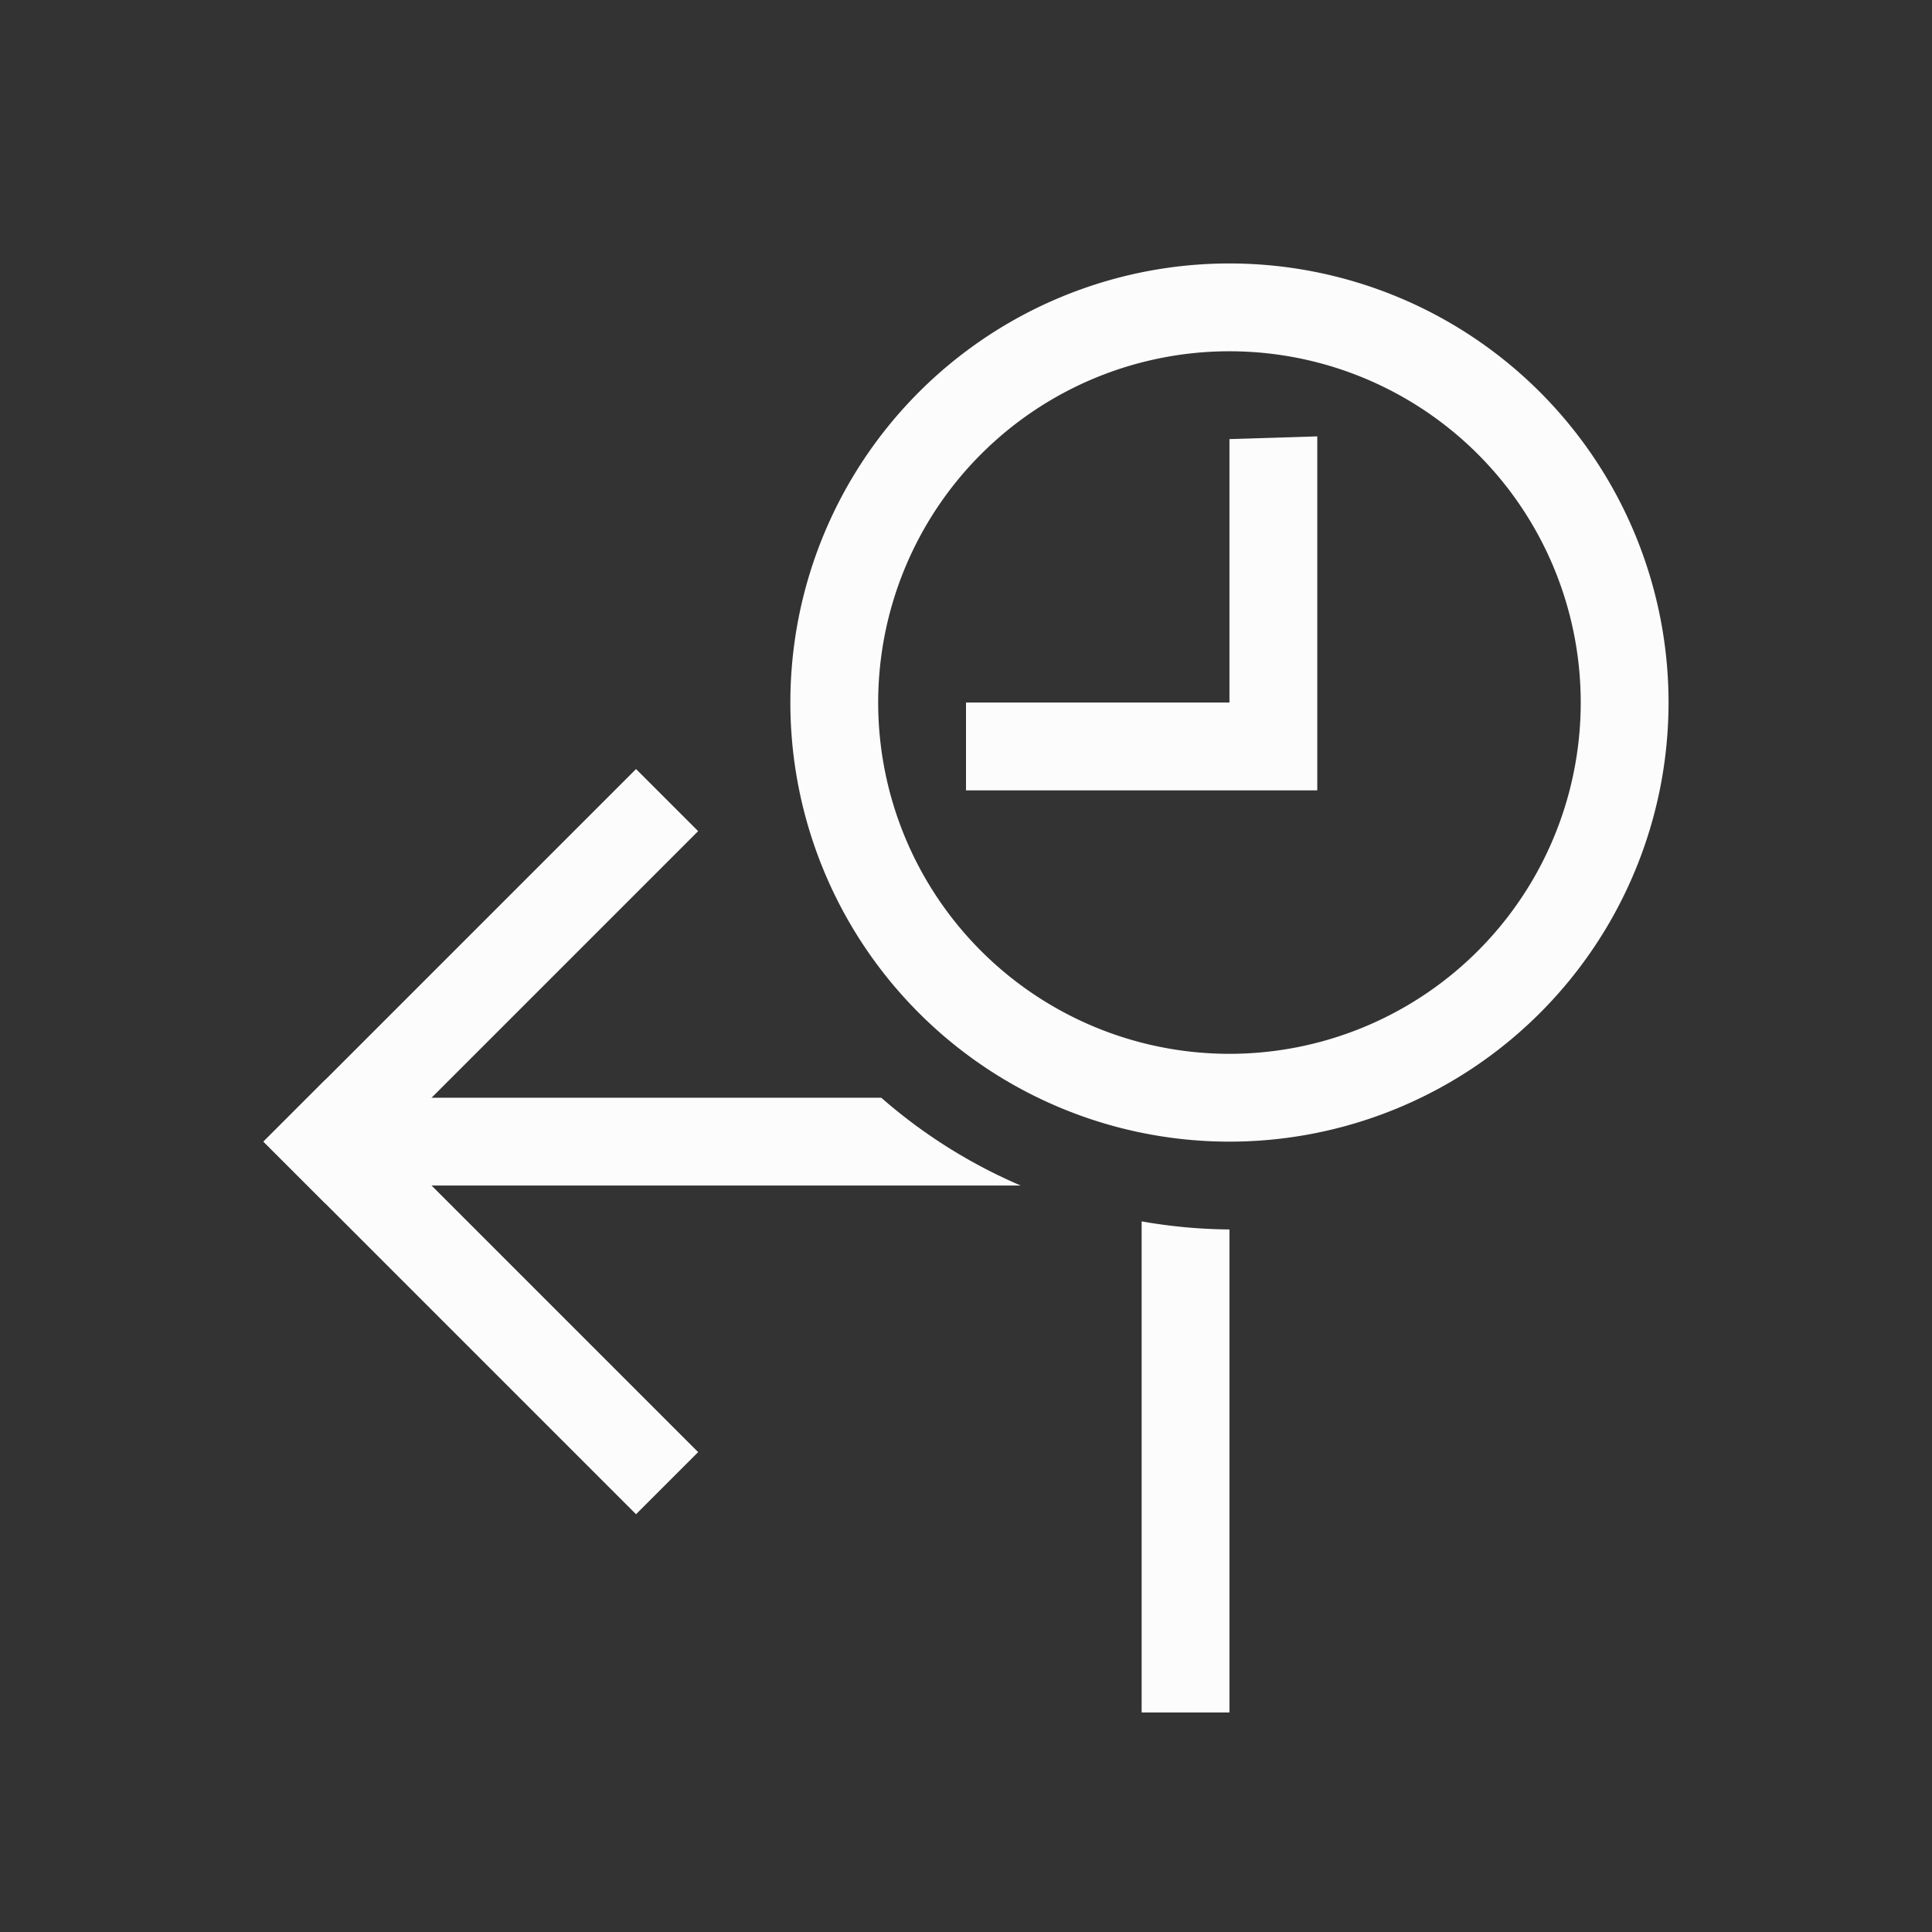 <?xml version='1.0' encoding='ASCII'?>
<svg xmlns="http://www.w3.org/2000/svg" width="16" height="16" viewBox="-3 -3 22 22">
<rect x="-3" y="-3" width="22" height="22" fill="#333333" stroke="none"/>
<defs><style id="current-color-scheme" type="text/css">.ColorScheme-Text{color:#fcfcfc; fill:currentColor;}</style></defs><path d="M12 1.969V6H8V5h3V2z" class="ColorScheme-Text" style="fill-opacity:1;fill:currentColor" fill="currentColor"/>
<path d="M11 0a5 5 0 0 0-5 5 5 5 0 0 0 5 5 5 5 0 0 0 5-5 5 5 0 0 0-5-5m0 1a4 4 0 0 1 4 4 4 4 0 0 1-4 4 4 4 0 0 1-4-4 4 4 0 0 1 4-4" style="opacity:1;stroke-linecap:round;stroke-linejoin:round;paint-order:stroke fill markers;stop-fill:currentColor" class="ColorScheme-Text" fill="currentColor"/>
<rect width="6" height="1" x="-7.071" y="7.071" rx="0" ry="0" style="opacity:1;stroke-width:.866;stroke-linecap:round;stroke-linejoin:round;paint-order:stroke fill markers;stop-fill:currentColor" transform="rotate(-45)" class="ColorScheme-Text" fill="currentColor"/>
<rect width="6" height="1" x="7.071" y="-7.071" rx="0" ry="0" style="opacity:1;stroke-width:.866;stroke-linecap:round;stroke-linejoin:round;paint-order:stroke fill markers;stop-fill:currentColor" transform="scale(1 -1)rotate(-45)" class="ColorScheme-Text" fill="currentColor"/>
<path d="M1 9.5v1h7.623a6 6 0 0 1-1.588-1zm9 1.408V16.5h1V11a6 6 0 0 1-1-.092" style="opacity:1;fill-opacity:1;stroke-width:1.054;stroke-linecap:round;stroke-linejoin:round;paint-order:stroke fill markers;stop-fill:currentColor" class="ColorScheme-Text" fill="currentColor"/>
</svg>
